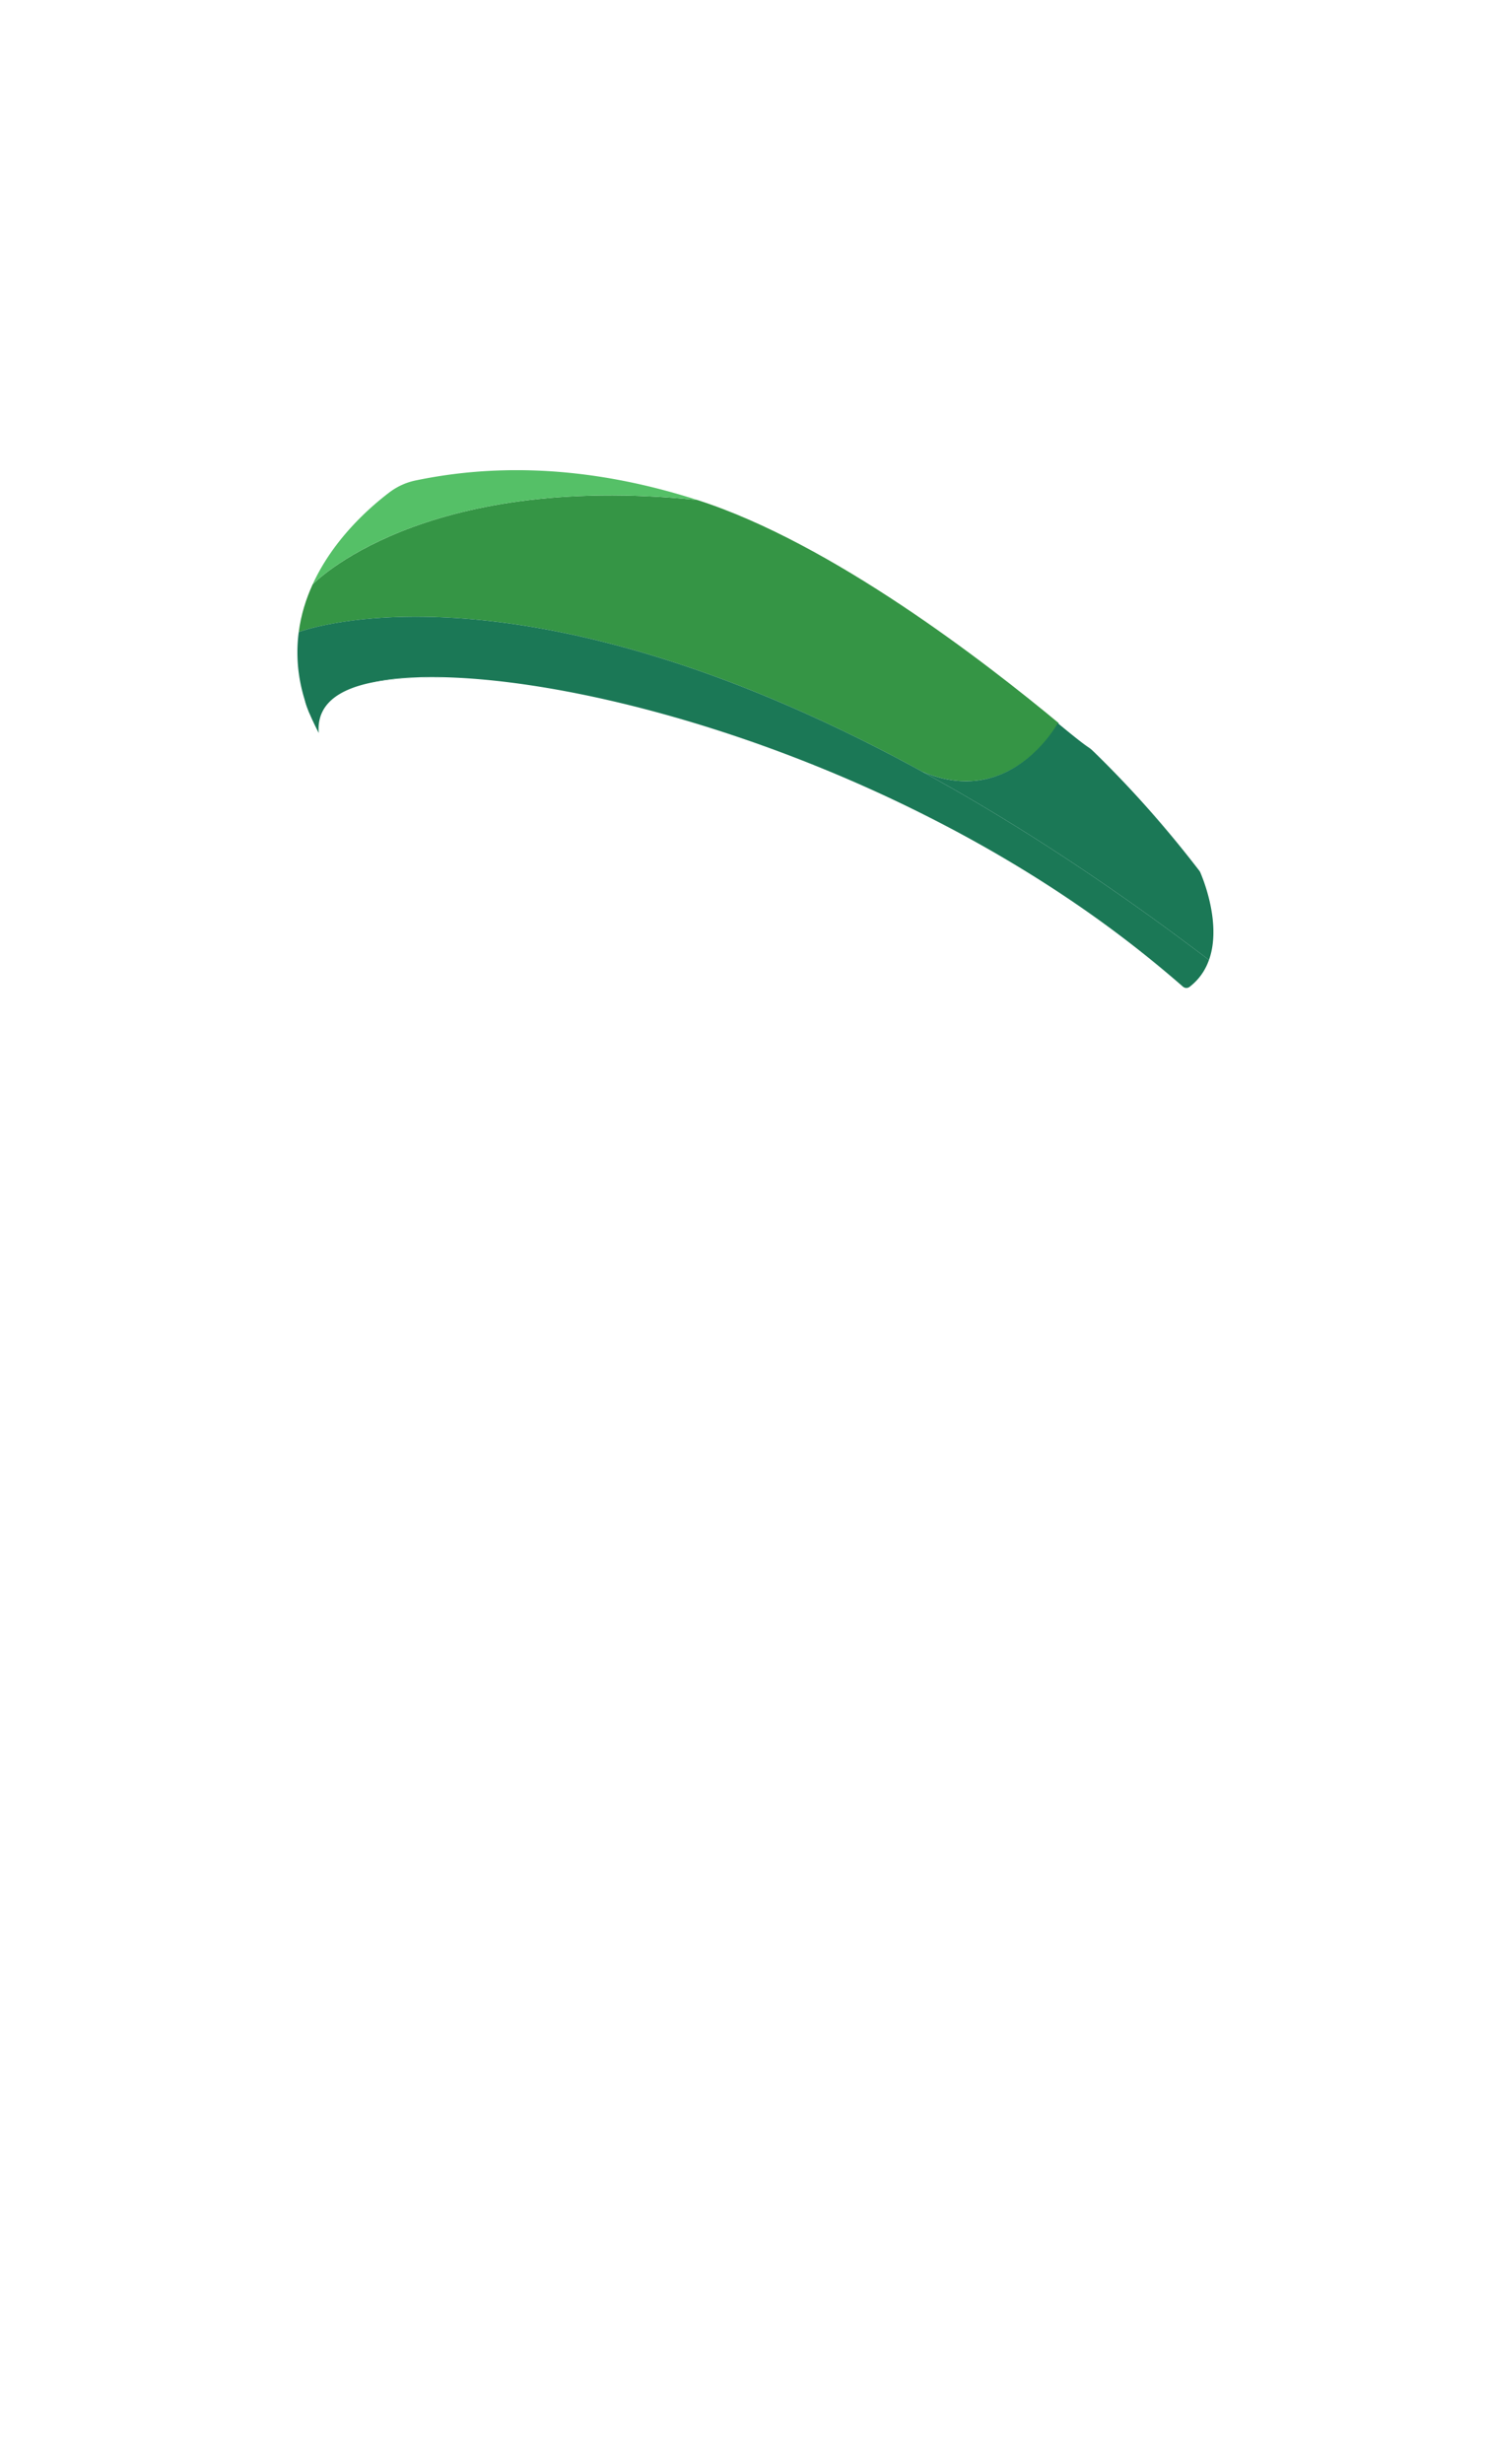 <svg xmlns="http://www.w3.org/2000/svg" width="250" height="414" fill="none" viewBox="0 0 250 414">
  <g clip-path="url(#a)">
    <path fill="#359545" d="M177.999 121.5s-8 14.5-22.973 8.141c-65.632-35.905-101.638-24.564-104.8-23.452.38-2.882 1.214-5.554 2.334-7.993 0 0 18.128-18.98 64.692-14.183 22.644 7.254 48.574 27.391 60.747 37.487Z"/>
    <path fill="#1B7856" d="M74.58 113.84c-6.772-.204-14.086.541-21.582 2.911-.589.186-1.172.384-1.75.582 0 0-.244.751 2.334 5.822-.123-1.671.25-2.8.583-3.493 2.461-5.164 11.794-5.607 16.332-5.822a42.228 42.228 0 0 1 4.083 0Zm128.68 47.45c-17.522-13.321-33.615-23.661-48.233-31.649C170 136 177.838 121.5 177.838 121.5c6.533 5.42 4.546 3.332 6.4 5.148 4.183 4.093 10.523 10.69 17.435 19.708a.725.725 0 0 1 .105.186c.42.949 3.651 8.675 1.482 14.748Z"/>
    <path fill="#1B7856" d="M203.258 161.29c-.6 1.694-1.627 3.26-3.249 4.512a.874.874 0 0 1-1.125-.023 195.842 195.842 0 0 0-9.397-7.691c-15.498-11.889-32.851-21.333-49.848-28.395-41.542-17.268-80.96-20.313-86.059-10.031-.005.005-.005.011-.011.017-.339.699-1.33.681-1.616-.041-1.038-2.625-1.843-5.758-1.942-9.292a25.58 25.58 0 0 1 .216-4.157c3.161-1.112 39.167-12.453 104.799 23.452 14.617 7.988 30.71 18.328 48.232 31.649Z"/>
    <path fill="#55C067" d="M117.253 84.013c-46.564-4.797-64.692 14.183-64.692 14.183 3.464-7.592 9.6-12.96 12.896-15.458a10.943 10.943 0 0 1 4.427-2.015 85.531 85.531 0 0 1 3.53-.652c15.281-2.486 30.173-.442 43.839 3.942Z"/>
  </g>
  <defs>
    <clipPath id="a">
      <path fill="#fff" d="M50 79h154v87H50z"/>
    </clipPath>
  </defs>
</svg>
